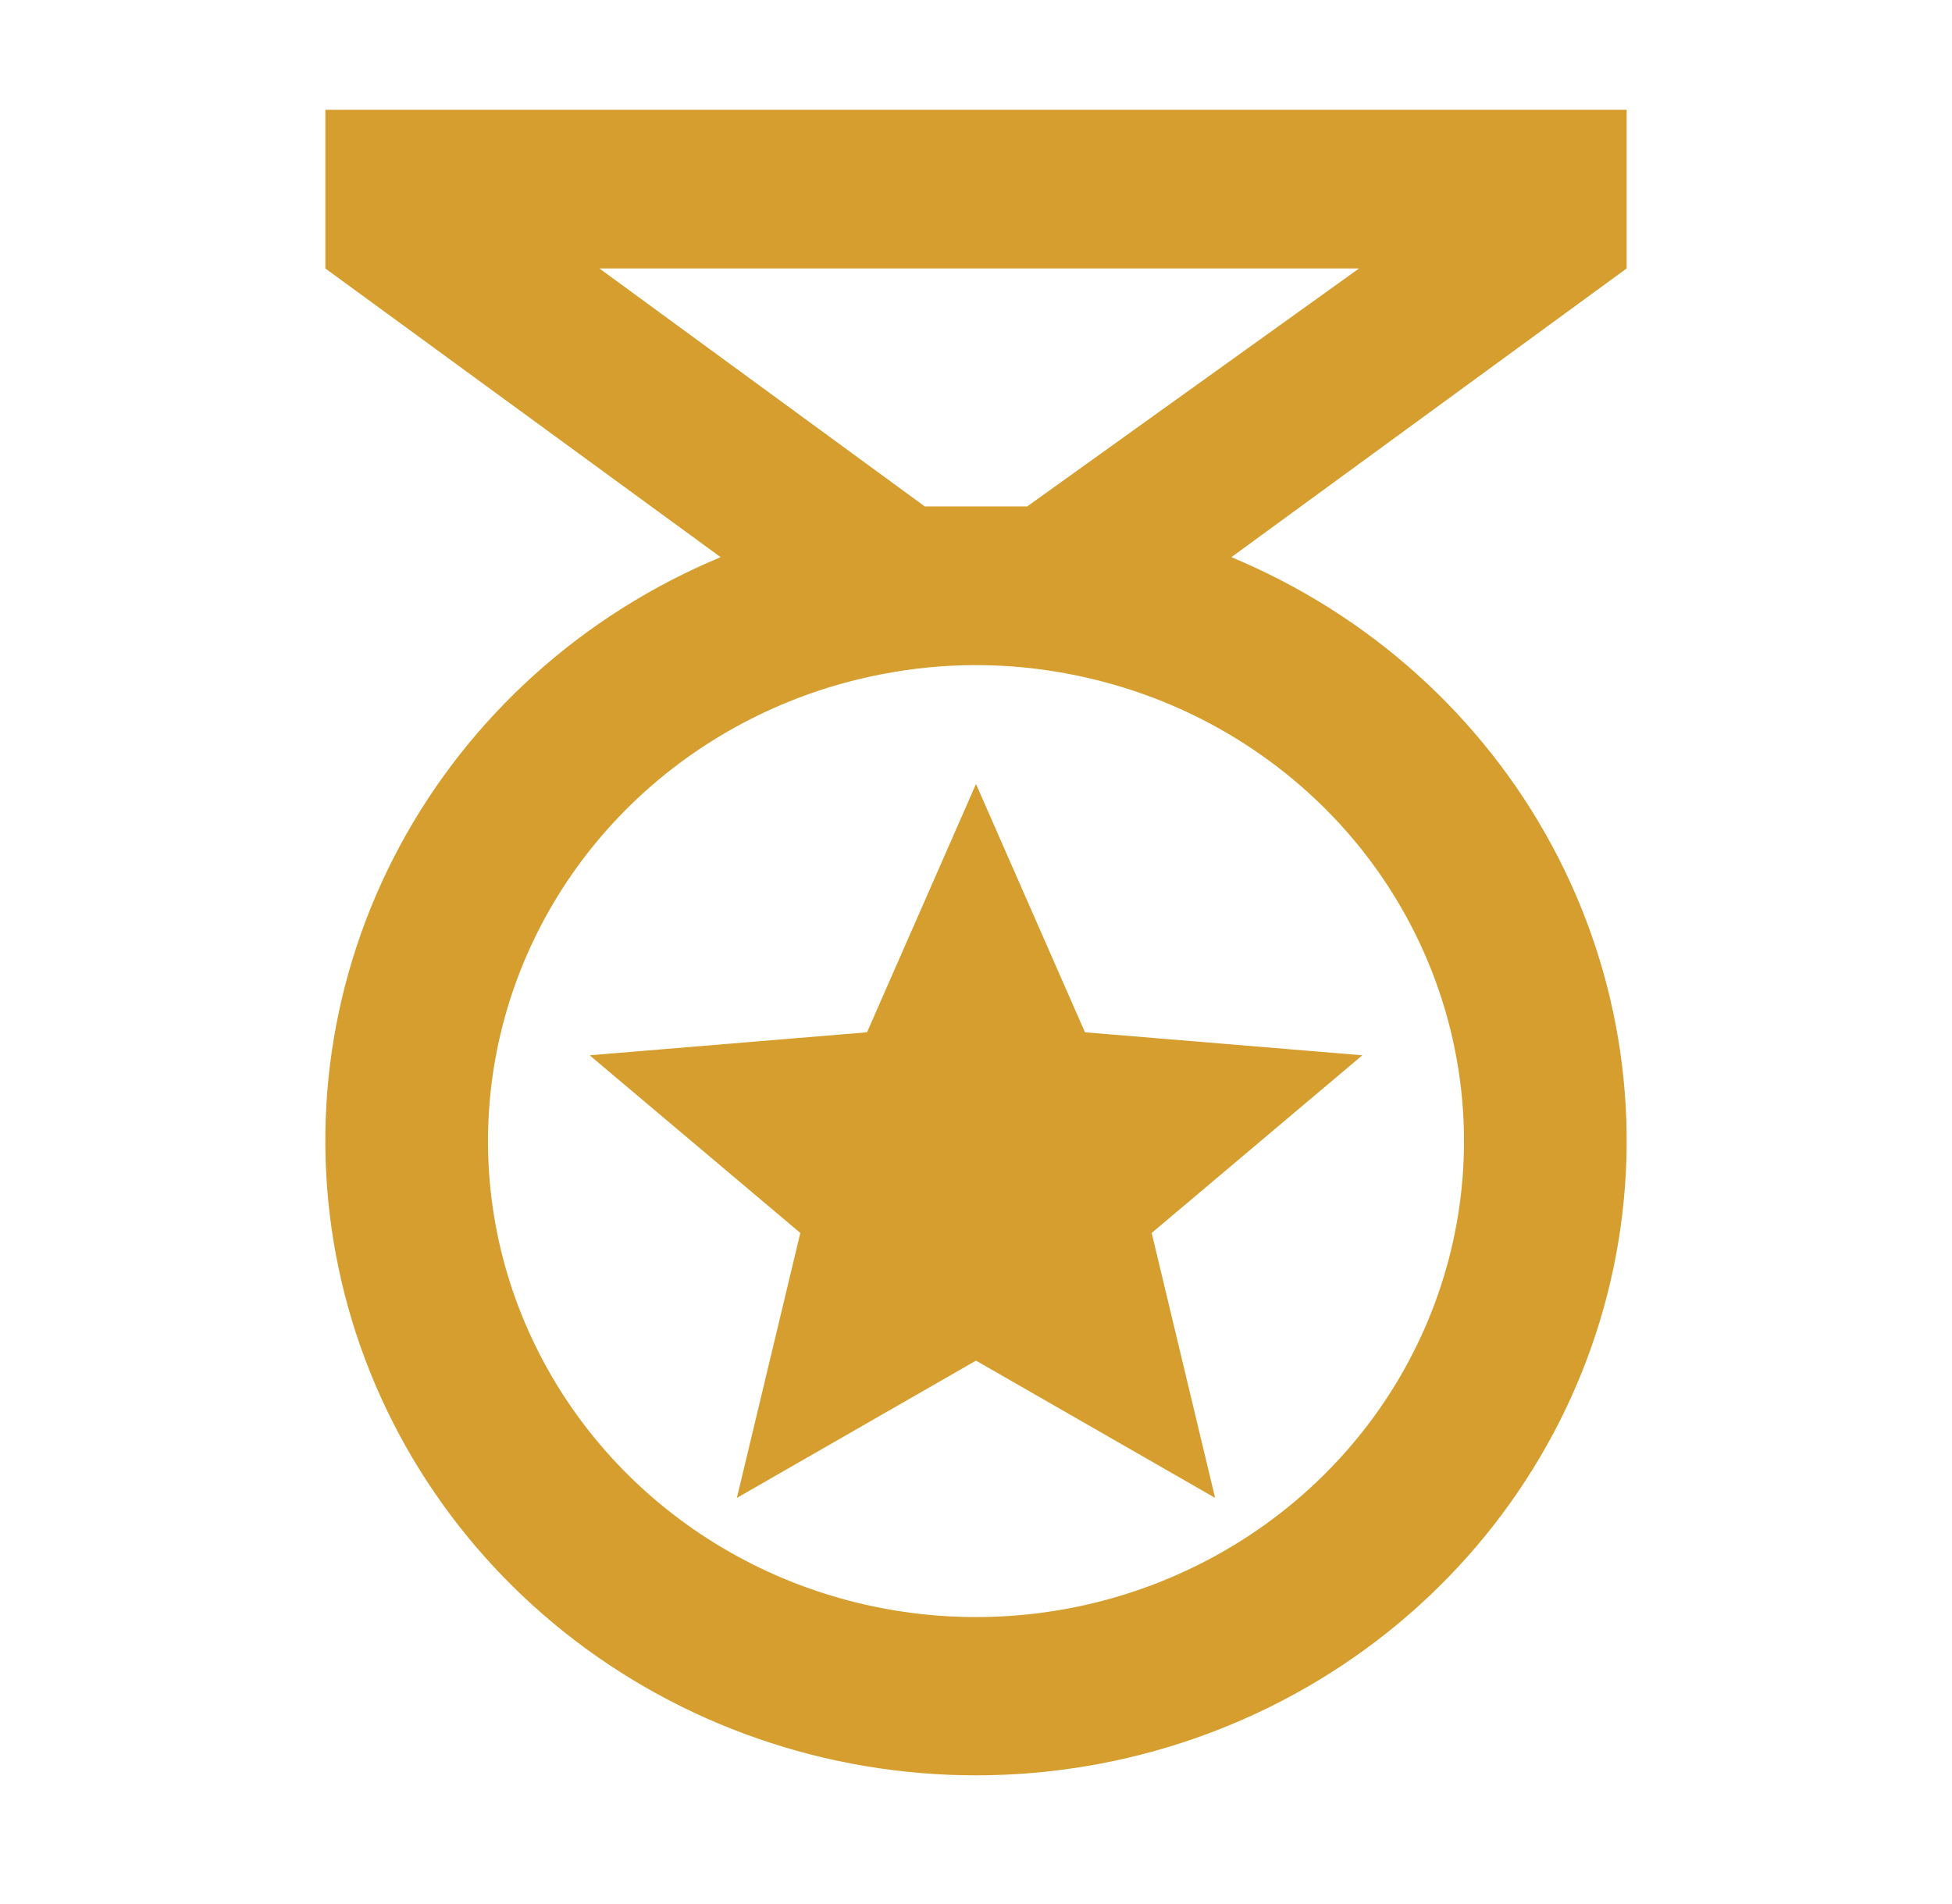 <svg width="40" height="39" viewBox="0 0 40 39" fill="none" xmlns="http://www.w3.org/2000/svg">
<path d="M24.9 30.688L20 27.876L15.1 30.688L16.4 25.26L12.083 21.62L17.767 21.149L20 16.062L22.233 21.149L27.917 21.62L23.6 25.26M33.333 2.25H6.667V5.5L14.767 11.415C11.941 12.591 9.618 14.682 8.191 17.335C6.764 19.989 6.321 23.041 6.937 25.976C7.552 28.911 9.189 31.549 11.569 33.443C13.949 35.337 16.927 36.372 20 36.372C23.073 36.372 26.051 35.337 28.431 33.443C30.811 31.549 32.448 28.911 33.063 25.976C33.678 23.041 33.236 19.989 31.809 17.335C30.382 14.682 28.059 12.591 25.233 11.415L33.333 5.5M30 23.375C30.001 25.221 29.464 27.03 28.452 28.591C27.44 30.151 25.994 31.4 24.282 32.19C22.571 32.981 20.665 33.282 18.785 33.057C16.905 32.833 15.129 32.093 13.664 30.923C12.199 29.753 11.105 28.201 10.508 26.449C9.912 24.696 9.839 22.815 10.296 21.023C10.754 19.231 11.724 17.603 13.094 16.328C14.464 15.053 16.177 14.183 18.033 13.82C19.331 13.562 20.669 13.562 21.967 13.82C24.232 14.263 26.269 15.457 27.734 17.198C29.198 18.94 29.999 21.123 30 23.375ZM21.05 10.375H18.95L12.283 5.5H27.85L21.05 10.375Z" fill="#D69E2E"/>
</svg>
